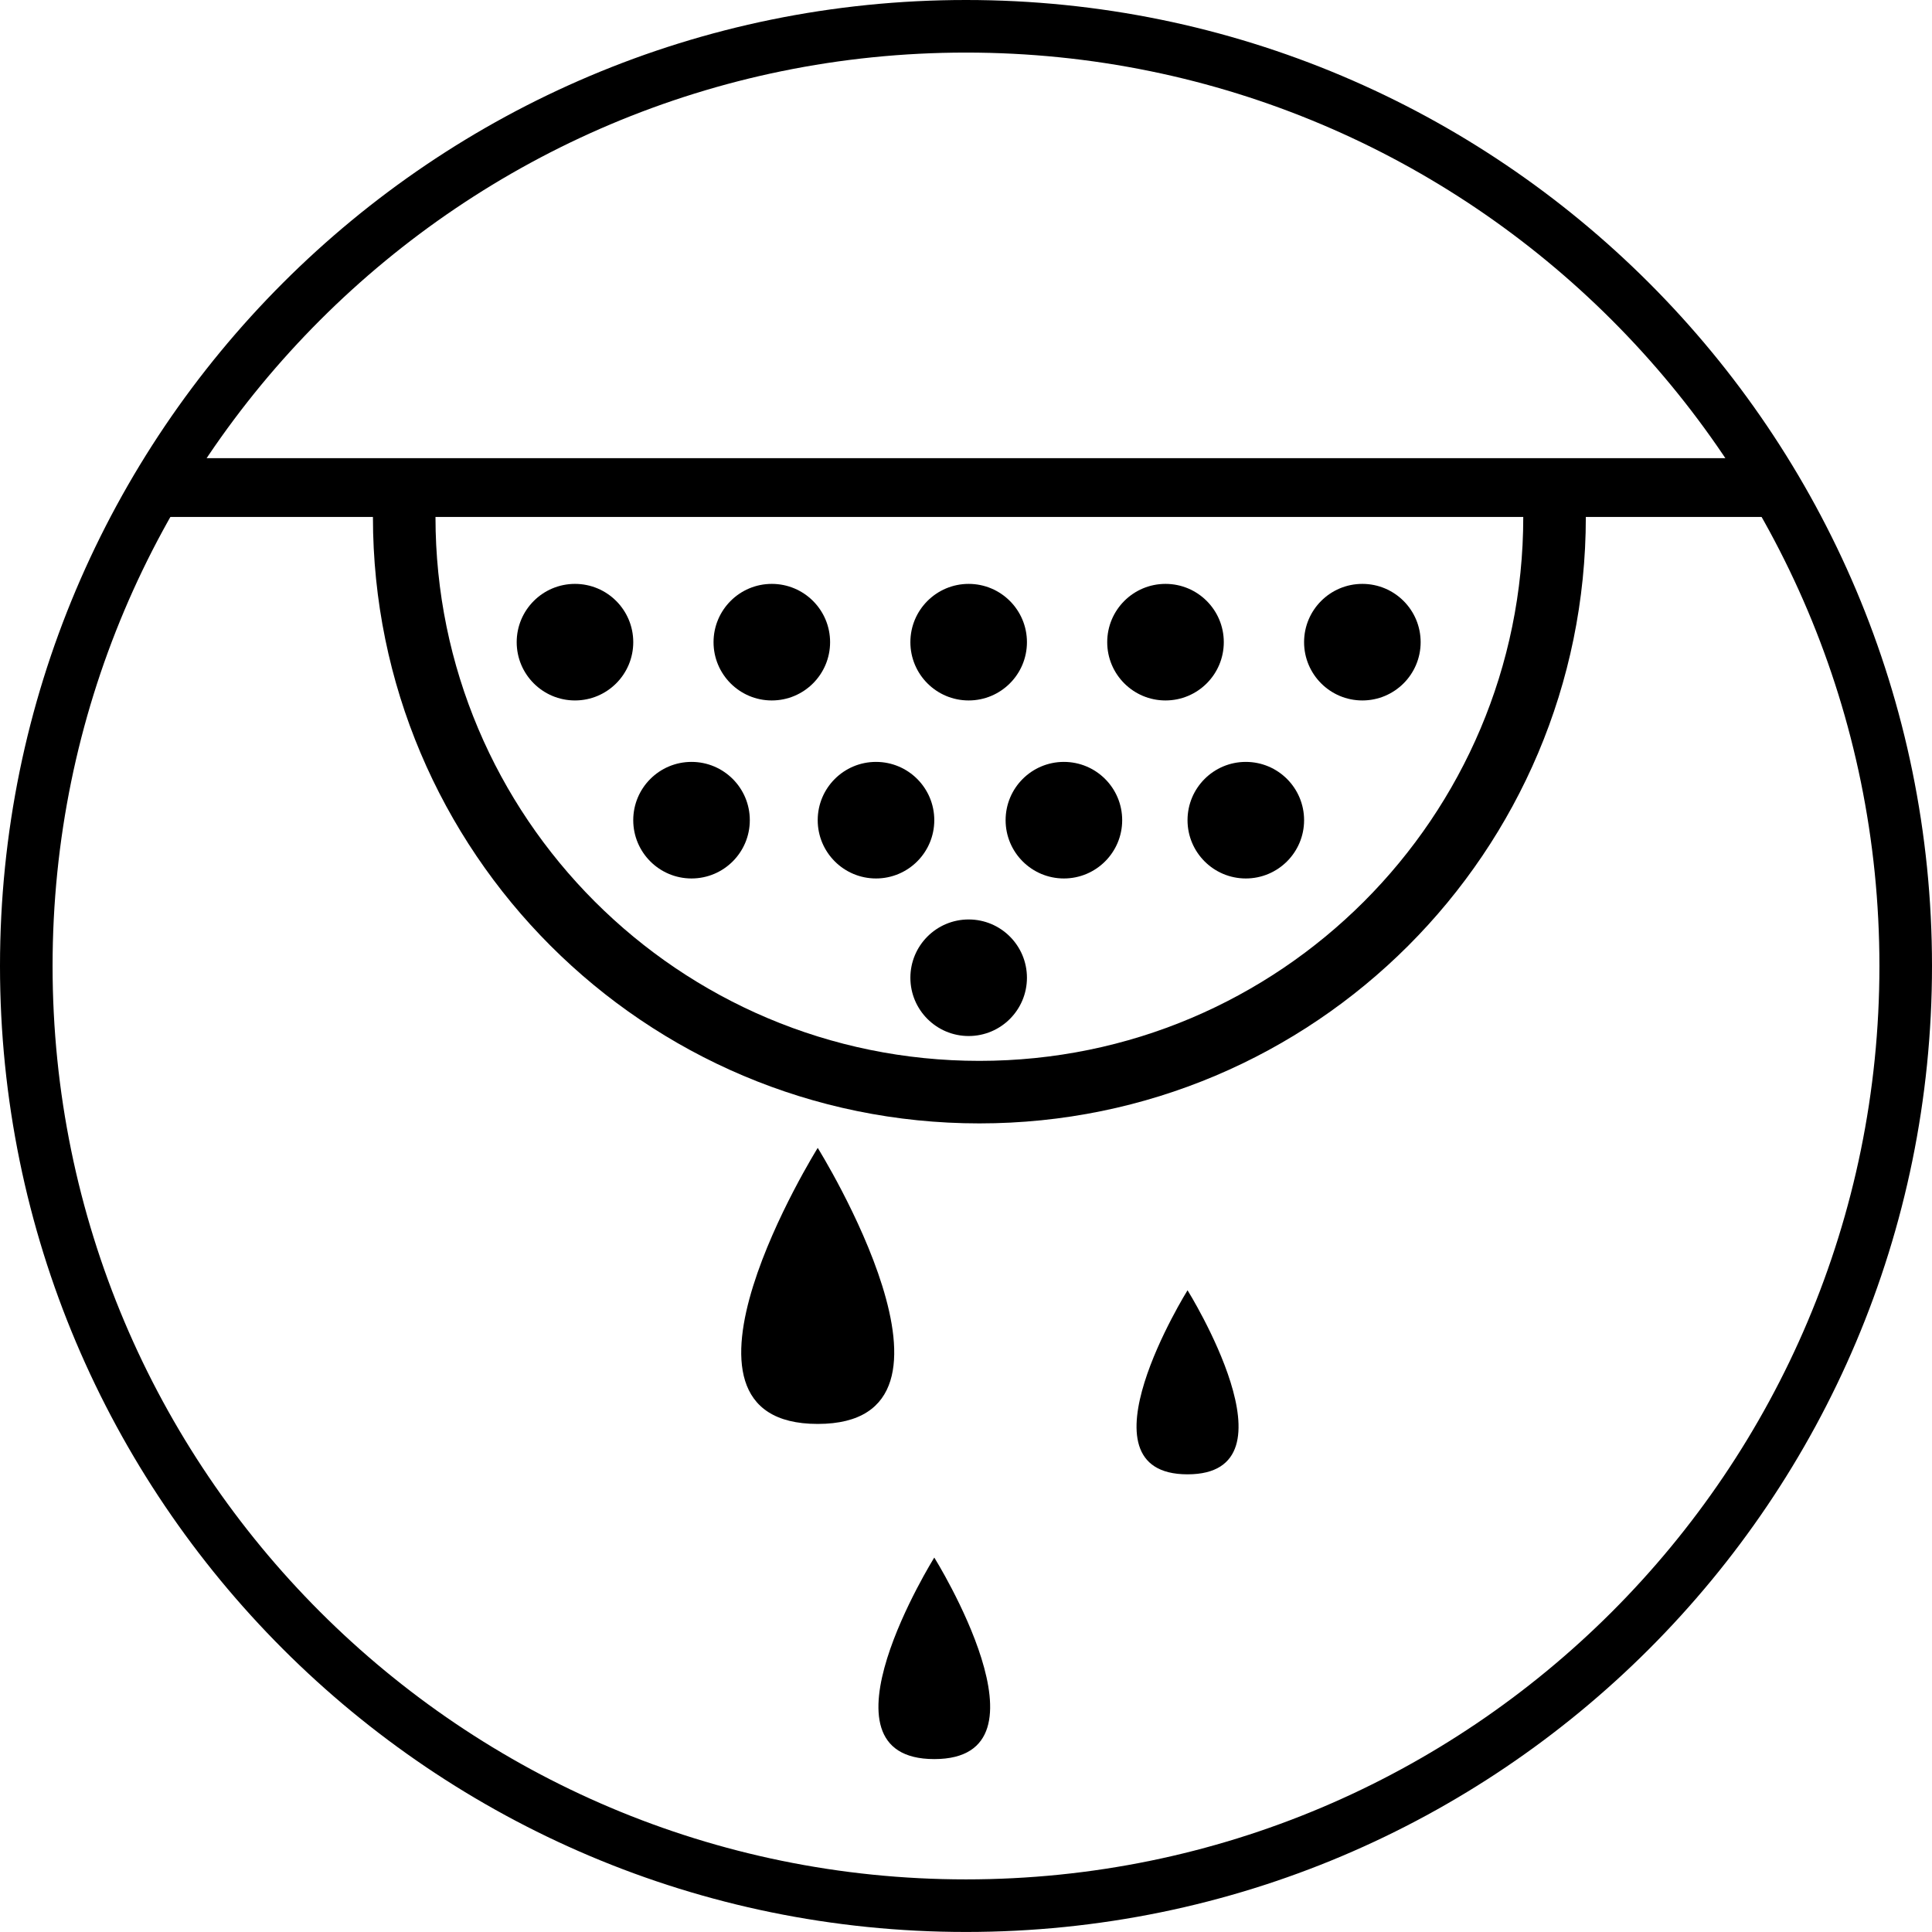 <?xml version="1.0" encoding="utf-8"?>
<!-- Generator: Adobe Illustrator 22.0.1, SVG Export Plug-In . SVG Version: 6.00 Build 0)  -->
<svg version="1.1" xmlns="http://www.w3.org/2000/svg" xmlns:xlink="http://www.w3.org/1999/xlink" x="0px" y="0px"
	 viewBox="0 0 146.983 146.98" enable-background="new 0 0 146.983 146.98" xml:space="preserve">
<g id="Layer_1">
	<g>
		<g>
			<circle fill-rule="evenodd" clip-rule="evenodd" cx="43.743" cy="48.855" r="4.434"/>
			<path fill-rule="evenodd" clip-rule="evenodd" d="M63.152,48.855c0-2.449-1.985-4.434-4.435-4.434
				c-2.447,0-4.432,1.984-4.432,4.434c0,2.447,1.984,4.434,4.432,4.434C61.167,53.289,63.152,51.303,63.152,48.855z"/>
			<path fill-rule="evenodd" clip-rule="evenodd" d="M93.104,48.855c0-2.449-1.985-4.434-4.435-4.434
				c-2.448,0-4.434,1.984-4.434,4.434c0,2.447,1.985,4.434,4.434,4.434C91.119,53.289,93.104,51.303,93.104,48.855z"/>
			<path fill-rule="evenodd" clip-rule="evenodd" d="M108.08,48.855c0-2.449-1.985-4.434-4.435-4.434
				c-2.447,0-4.433,1.984-4.433,4.434c0,2.447,1.985,4.434,4.433,4.434C106.095,53.289,108.08,51.303,108.08,48.855z"/>
			<circle fill-rule="evenodd" clip-rule="evenodd" cx="73.694" cy="48.855" r="4.434"/>
			<circle fill-rule="evenodd" clip-rule="evenodd" cx="52.61" cy="62.398" r="4.434"/>
			<path fill-rule="evenodd" clip-rule="evenodd" d="M99.213,62.398c0-2.449-1.985-4.434-4.434-4.434
				c-2.449,0-4.434,1.984-4.434,4.434c0,2.447,1.984,4.434,4.434,4.434C97.227,66.832,99.213,64.846,99.213,62.398z"/>
			<path fill-rule="evenodd" clip-rule="evenodd" d="M71.079,62.398c0-2.449-1.985-4.434-4.434-4.434
				c-2.449,0-4.435,1.984-4.435,4.434c0,2.447,1.985,4.434,4.435,4.434C69.094,66.832,71.079,64.846,71.079,62.398z"/>
			<path fill-rule="evenodd" clip-rule="evenodd" d="M85.374,62.398c0-2.449-1.985-4.434-4.435-4.434
				c-2.449,0-4.434,1.984-4.434,4.434c0,2.447,1.984,4.434,4.434,4.434C83.389,66.832,85.374,64.846,85.374,62.398z"/>
			<circle fill-rule="evenodd" clip-rule="evenodd" cx="73.694" cy="74.385" r="4.434"/>
			<path fill-rule="evenodd" clip-rule="evenodd" d="M134.02,34.855h-13.374h-2.62H29.164h-0.792h-15.41
				c-1.235,0-2.236,1.004-2.236,2.236c0,1.236,1.001,2.238,2.236,2.238h15.41c0,25.479,20.656,46.137,46.136,46.137
				c25.482,0,46.139-20.658,46.139-46.137h13.374c1.234,0,2.236-1.002,2.236-2.238C136.257,35.859,135.255,34.855,134.02,34.855z
				 M74.508,80.709c-22.852,0-41.377-18.527-41.377-41.379h82.756C115.887,62.182,97.361,80.709,74.508,80.709z"/>
		</g>
		<path d="M73.491,0C32.902,0,0,32.902,0,73.49s32.902,73.49,73.491,73.49c40.588,0,73.492-32.902,73.492-73.49S114.079,0,73.491,0z
			 M73.491,142.98C35.111,142.98,4,111.869,4,73.49S35.111,4,73.491,4c38.379,0,69.492,31.111,69.492,69.49
			S111.87,142.98,73.491,142.98z"/>
		<path fill-rule="evenodd" clip-rule="evenodd" d="M62.211,87.33c0,0-13.096,21,0,21C75.308,108.33,62.211,87.33,62.211,87.33z"/>
		<path fill-rule="evenodd" clip-rule="evenodd" d="M90.346,98.162c0,0-8.731,14.002,0,14.002
			C99.078,112.164,90.346,98.162,90.346,98.162z"/>
		<path fill-rule="evenodd" clip-rule="evenodd" d="M71.079,118.496c0,0-9.561,15.332,0,15.332
			C80.641,133.828,71.079,118.496,71.079,118.496z"/>
	</g>
</g>
<g id="Layer_2">
</g>
</svg>
